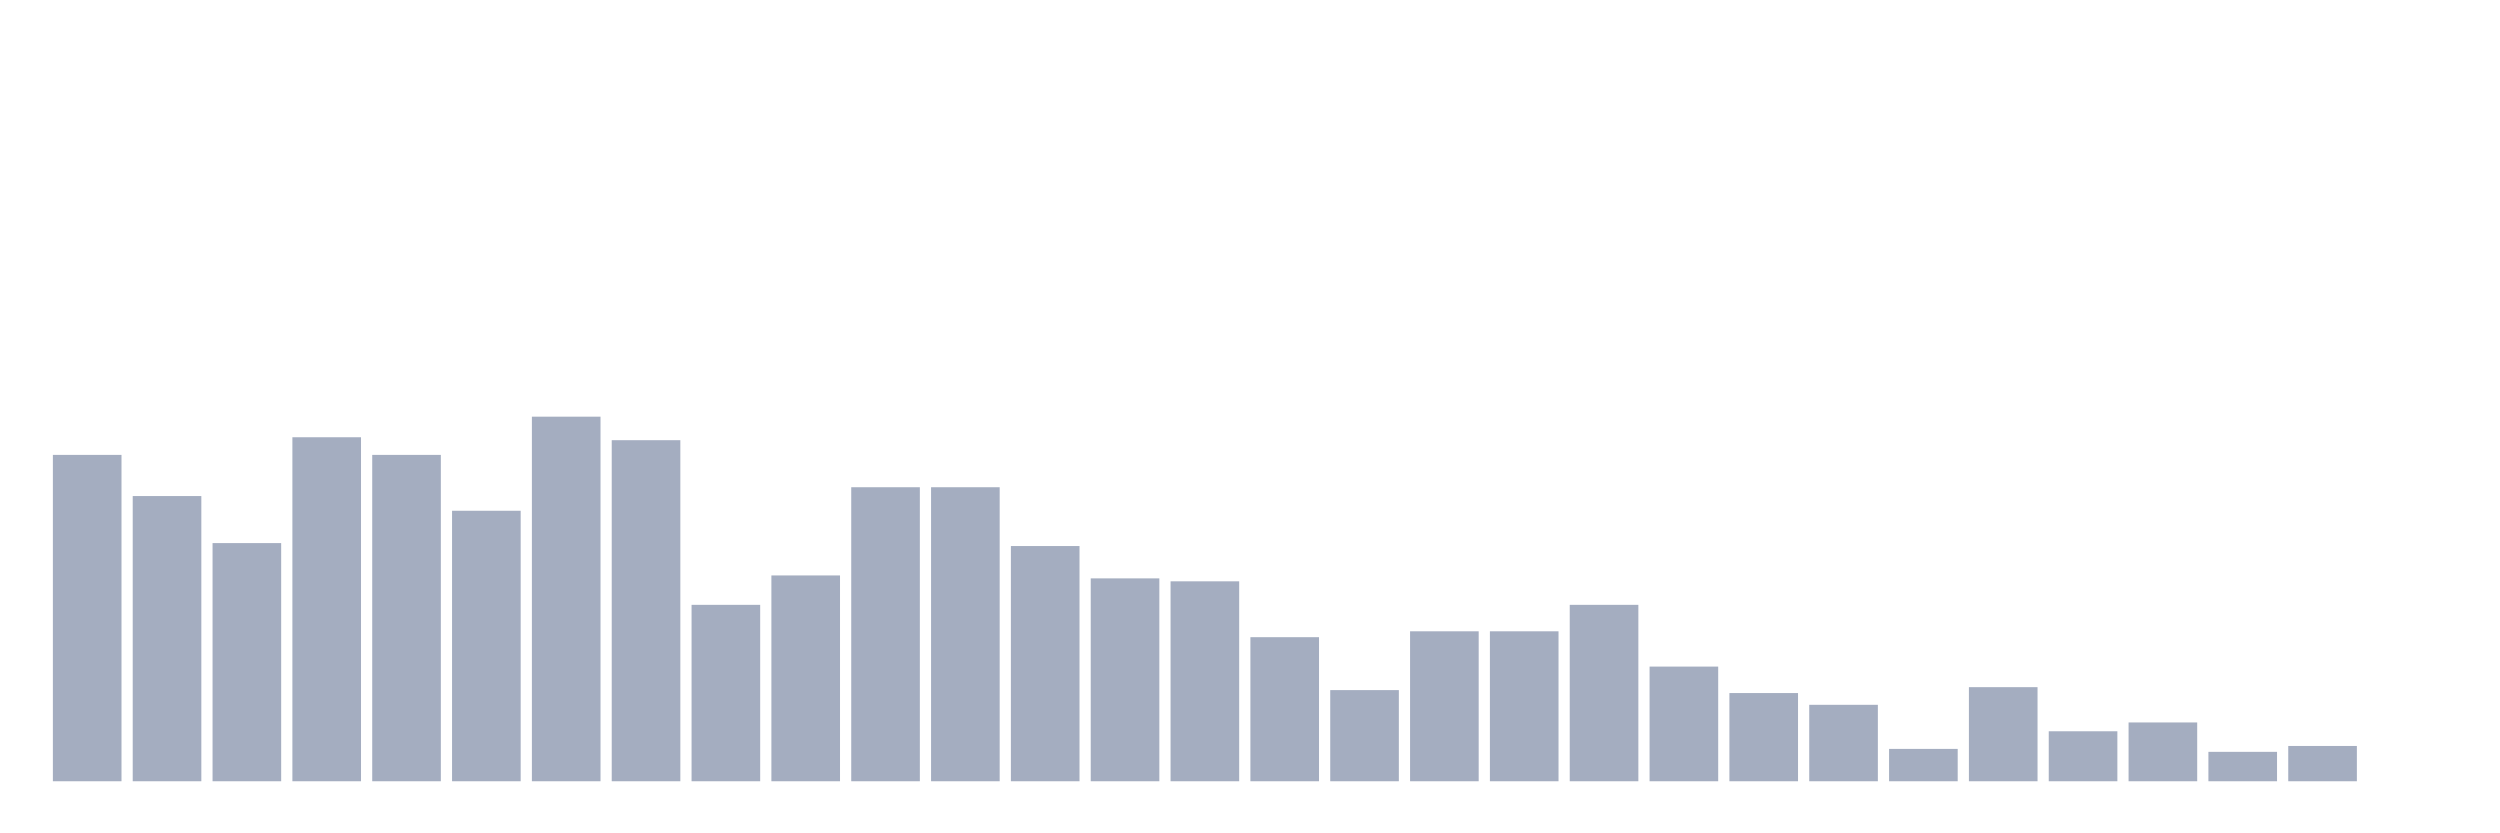 <svg xmlns="http://www.w3.org/2000/svg" viewBox="0 0 480 160"><g transform="translate(10,10)"><rect class="bar" x="0.153" width="13.175" y="77.339" height="62.661" fill="rgb(164,173,192)"></rect><rect class="bar" x="15.482" width="13.175" y="85.242" height="54.758" fill="rgb(164,173,192)"></rect><rect class="bar" x="30.81" width="13.175" y="94.274" height="45.726" fill="rgb(164,173,192)"></rect><rect class="bar" x="46.138" width="13.175" y="73.952" height="66.048" fill="rgb(164,173,192)"></rect><rect class="bar" x="61.466" width="13.175" y="77.339" height="62.661" fill="rgb(164,173,192)"></rect><rect class="bar" x="76.794" width="13.175" y="88.065" height="51.935" fill="rgb(164,173,192)"></rect><rect class="bar" x="92.123" width="13.175" y="70" height="70" fill="rgb(164,173,192)"></rect><rect class="bar" x="107.451" width="13.175" y="74.516" height="65.484" fill="rgb(164,173,192)"></rect><rect class="bar" x="122.779" width="13.175" y="106.129" height="33.871" fill="rgb(164,173,192)"></rect><rect class="bar" x="138.107" width="13.175" y="100.484" height="39.516" fill="rgb(164,173,192)"></rect><rect class="bar" x="153.436" width="13.175" y="83.548" height="56.452" fill="rgb(164,173,192)"></rect><rect class="bar" x="168.764" width="13.175" y="83.548" height="56.452" fill="rgb(164,173,192)"></rect><rect class="bar" x="184.092" width="13.175" y="94.839" height="45.161" fill="rgb(164,173,192)"></rect><rect class="bar" x="199.42" width="13.175" y="101.048" height="38.952" fill="rgb(164,173,192)"></rect><rect class="bar" x="214.748" width="13.175" y="101.613" height="38.387" fill="rgb(164,173,192)"></rect><rect class="bar" x="230.077" width="13.175" y="112.339" height="27.661" fill="rgb(164,173,192)"></rect><rect class="bar" x="245.405" width="13.175" y="122.5" height="17.5" fill="rgb(164,173,192)"></rect><rect class="bar" x="260.733" width="13.175" y="111.21" height="28.79" fill="rgb(164,173,192)"></rect><rect class="bar" x="276.061" width="13.175" y="111.21" height="28.79" fill="rgb(164,173,192)"></rect><rect class="bar" x="291.39" width="13.175" y="106.129" height="33.871" fill="rgb(164,173,192)"></rect><rect class="bar" x="306.718" width="13.175" y="117.984" height="22.016" fill="rgb(164,173,192)"></rect><rect class="bar" x="322.046" width="13.175" y="123.065" height="16.935" fill="rgb(164,173,192)"></rect><rect class="bar" x="337.374" width="13.175" y="125.323" height="14.677" fill="rgb(164,173,192)"></rect><rect class="bar" x="352.702" width="13.175" y="133.79" height="6.21" fill="rgb(164,173,192)"></rect><rect class="bar" x="368.031" width="13.175" y="121.935" height="18.065" fill="rgb(164,173,192)"></rect><rect class="bar" x="383.359" width="13.175" y="130.403" height="9.597" fill="rgb(164,173,192)"></rect><rect class="bar" x="398.687" width="13.175" y="128.71" height="11.29" fill="rgb(164,173,192)"></rect><rect class="bar" x="414.015" width="13.175" y="134.355" height="5.645" fill="rgb(164,173,192)"></rect><rect class="bar" x="429.344" width="13.175" y="133.226" height="6.774" fill="rgb(164,173,192)"></rect><rect class="bar" x="444.672" width="13.175" y="140" height="0" fill="rgb(164,173,192)"></rect></g></svg>